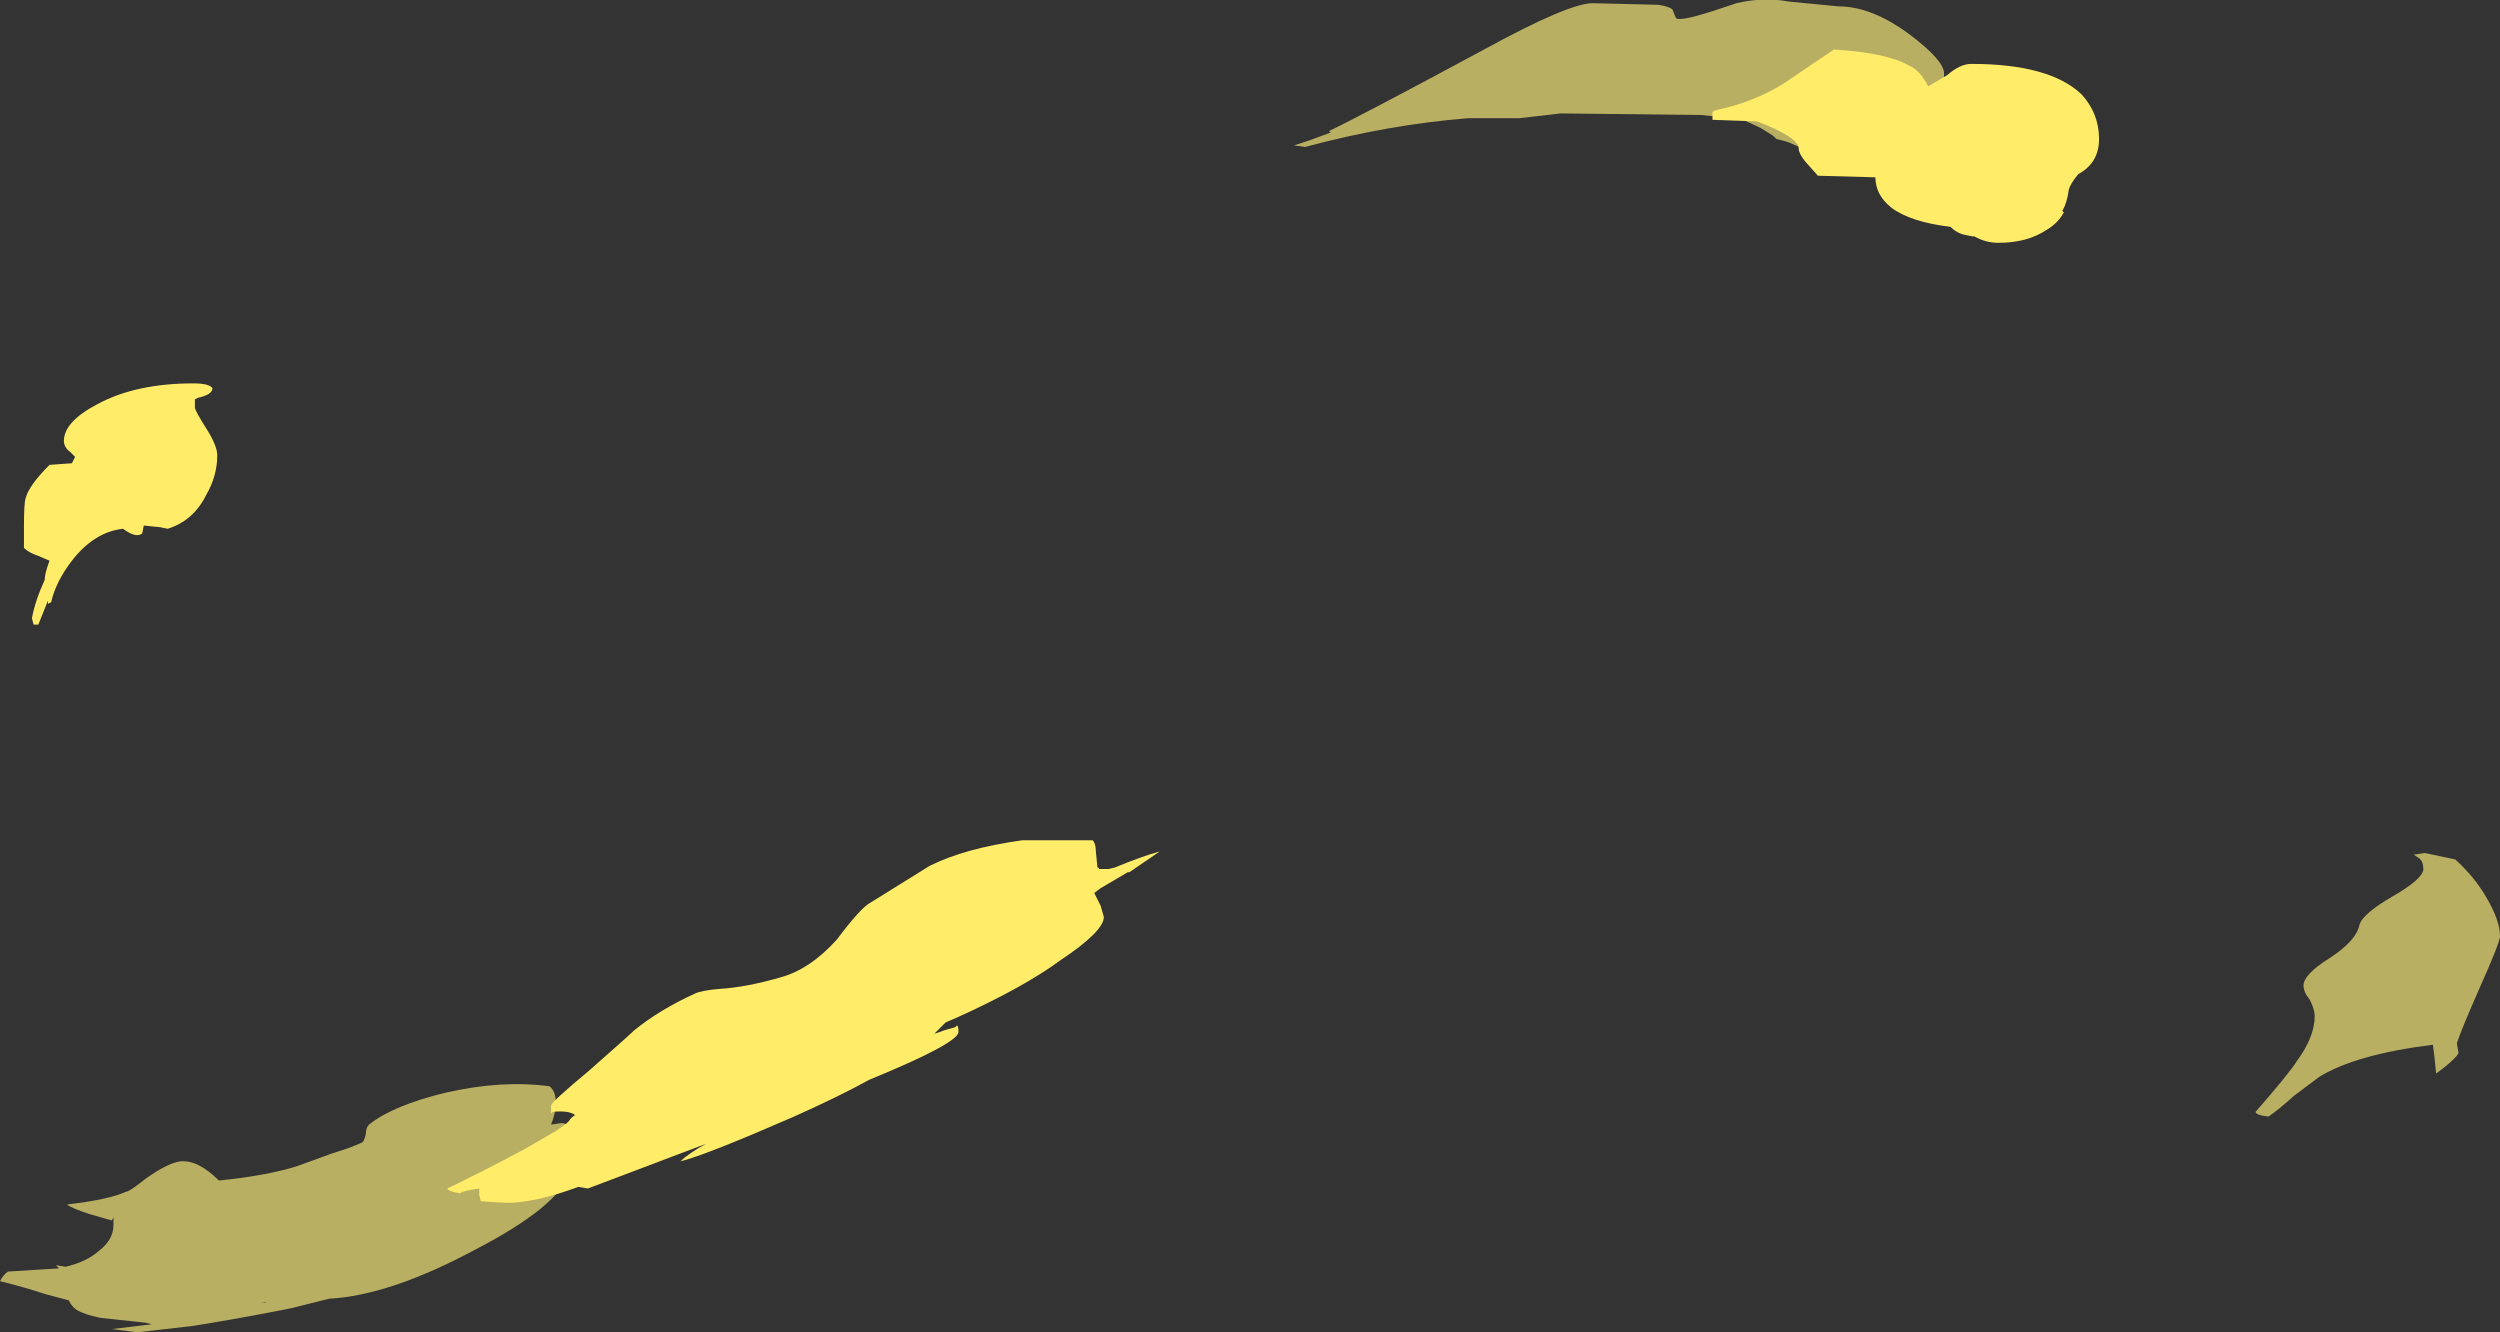 <?xml version="1.0" encoding="UTF-8" standalone="no"?>
<svg xmlns:ffdec="https://www.free-decompiler.com/flash" xmlns:xlink="http://www.w3.org/1999/xlink" ffdec:objectType="shape" height="41.7px" width="78.25px" xmlns="http://www.w3.org/2000/svg">
  <rect width="100%" height="100%" fill="#333333" stroke="none"/>
  <g transform="matrix(1.0, 0.0, 0.0, 1.0, 37.55, 35.25)">
    <path d="M23.2 -32.4 Q23.05 -32.0 22.8 -31.8 22.25 -31.4 22.2 -31.25 22.15 -31.15 22.15 -31.1 22.65 -30.85 22.95 -30.6 L22.95 -30.45 Q22.95 -30.4 22.7 -30.4 L21.55 -30.65 21.35 -30.6 Q21.0 -30.35 20.45 -30.35 19.55 -30.35 18.65 -30.7 18.45 -30.8 18.25 -30.85 L18.05 -30.9 17.95 -31.0 17.55 -31.25 16.9 -31.55 16.65 -31.55 15.7 -31.65 11.3 -31.7 10.0 -31.55 8.4 -31.55 Q5.9 -31.35 3.3 -30.65 L2.95 -30.7 Q3.3 -30.8 4.1 -31.1 L4.05 -31.15 Q5.0 -31.6 8.9 -33.7 11.55 -35.15 12.3 -35.15 L14.35 -35.1 Q14.7 -35.05 14.8 -34.95 L14.9 -34.7 Q14.95 -34.55 16.05 -34.9 L16.8 -35.15 Q17.65 -35.35 18.45 -35.2 L20.0 -35.05 Q21.05 -35.05 22.25 -34.15 23.3 -33.35 23.3 -32.95 23.3 -32.65 23.2 -32.4 M33.05 -0.45 Q34.1 -1.65 34.35 -2.05 34.9 -2.8 34.9 -3.45 34.9 -3.65 34.75 -3.95 34.55 -4.2 34.55 -4.4 34.55 -4.75 35.35 -5.25 36.2 -5.8 36.3 -6.3 36.4 -6.65 37.35 -7.2 38.3 -7.75 38.3 -8.05 38.3 -8.3 38.15 -8.4 L38.0 -8.5 38.35 -8.55 39.3 -8.35 Q39.9 -7.8 40.25 -7.2 40.7 -6.45 40.7 -5.95 40.7 -5.75 40.05 -4.3 39.5 -3.05 39.35 -2.6 L39.4 -2.3 Q39.4 -2.25 39.25 -2.1 39.05 -1.9 38.7 -1.65 L38.65 -2.15 38.6 -2.55 Q36.2 -2.25 35.05 -1.55 L34.25 -0.95 Q33.75 -0.5 33.45 -0.3 33.05 -0.35 33.05 -0.45 M-23.6 -1.05 Q-21.85 -1.45 -20.35 -1.25 -20.15 -1.1 -20.15 -0.7 -20.15 -0.45 -20.3 -0.05 L-19.95 -0.1 Q-19.75 -0.05 -19.7 0.0 L-19.75 0.05 Q-18.9 -0.25 -18.65 -0.15 L-19.95 0.6 -19.95 0.9 -19.8 1.5 Q-19.8 1.9 -20.65 2.6 -21.4 3.2 -22.65 3.85 -25.35 5.3 -27.25 5.4 L-28.45 5.7 Q-29.95 6.0 -31.5 6.25 L-33.25 6.45 -34.05 6.35 -32.8 6.2 -33.0 6.15 -34.4 6.0 Q-34.9 5.9 -35.15 5.75 -35.3 5.65 -35.4 5.45 L-36.15 5.25 Q-36.75 5.05 -37.55 4.85 -37.45 4.65 -37.3 4.55 L-35.7 4.45 -35.8 4.35 -35.5 4.4 Q-34.85 4.25 -34.45 3.9 -34.0 3.55 -34.0 3.1 L-34.0 2.85 -34.05 2.95 -34.75 2.75 Q-35.35 2.55 -35.45 2.45 -34.15 2.3 -33.6 2.05 -33.5 2.05 -33.0 1.65 -32.3 1.15 -31.9 1.1 -31.35 1.05 -30.7 1.7 -29.2 1.55 -28.25 1.25 L-27.15 0.85 Q-26.5 0.65 -26.2 0.5 -26.15 0.45 -26.1 0.25 -26.1 0.05 -26.0 -0.05 -25.25 -0.65 -23.6 -1.05 M-29.25 5.5 L-29.4 5.55 -29.2 5.5 -29.25 5.5" fill="#fff17b" fill-opacity="0.651" fill-rule="evenodd" stroke="none"/>
    <path d="M24.15 -33.25 Q26.6 -33.25 27.6 -32.3 28.15 -31.7 28.15 -30.9 28.15 -30.15 27.5 -29.8 27.25 -29.5 27.2 -29.3 27.15 -28.9 27.0 -28.65 L27.05 -28.6 Q26.85 -28.25 26.5 -28.05 25.9 -27.65 25.0 -27.65 24.6 -27.65 24.25 -27.85 L24.2 -27.85 23.95 -27.9 Q23.7 -27.95 23.5 -28.15 22.25 -28.3 21.65 -28.75 21.15 -29.15 21.15 -29.7 L19.35 -29.75 18.95 -30.2 Q18.75 -30.45 18.75 -30.6 18.75 -30.95 17.45 -31.45 L16.05 -31.5 16.05 -31.75 16.15 -31.8 Q17.35 -32.05 18.3 -32.65 L19.85 -33.7 Q21.5 -33.6 22.2 -33.2 22.55 -33.05 22.8 -32.55 22.9 -32.6 23.4 -32.9 23.8 -33.25 24.15 -33.25 M-30.9 -23.1 Q-30.9 -22.9 -31.35 -22.8 L-31.45 -22.75 -31.45 -22.5 Q-31.45 -22.4 -31.1 -21.85 -30.75 -21.3 -30.75 -21.0 -30.75 -20.35 -31.1 -19.75 -31.5 -18.95 -32.3 -18.7 L-32.55 -18.75 -33.05 -18.8 -33.1 -18.55 Q-33.3 -18.4 -33.7 -18.7 -34.6 -18.6 -35.3 -17.7 -35.8 -17.05 -35.95 -16.4 L-36.05 -16.35 -36.05 -16.45 -36.35 -15.7 -36.5 -15.7 -36.55 -15.9 Q-36.45 -16.45 -36.15 -17.1 -36.15 -17.3 -36.0 -17.7 L-36.35 -17.85 Q-36.65 -17.95 -36.8 -18.1 L-36.8 -18.75 Q-36.8 -19.5 -36.75 -19.65 -36.65 -20.05 -36.0 -20.7 L-35.3 -20.75 -35.2 -20.95 -35.35 -21.1 Q-35.55 -21.25 -35.55 -21.45 -35.55 -22.05 -34.5 -22.6 -33.3 -23.25 -31.5 -23.25 -31.0 -23.25 -30.9 -23.1 M-20.3 -0.65 Q-20.3 -0.75 -19.1 -1.75 -17.85 -2.85 -17.7 -3.0 -16.9 -3.65 -15.8 -4.15 -15.6 -4.25 -15.0 -4.3 -14.2 -4.35 -13.15 -4.65 -12.2 -4.9 -11.35 -5.85 -10.6 -6.85 -10.3 -7.0 L-8.45 -8.15 Q-7.35 -8.7 -5.55 -8.95 L-3.35 -8.95 Q-3.25 -8.85 -3.25 -8.6 L-3.2 -8.1 Q-3.15 -8.1 -3.15 -8.05 L-2.85 -8.05 -2.65 -8.1 Q-1.8 -8.45 -1.25 -8.6 L-2.2 -7.95 -2.25 -7.95 -3.1 -7.45 -3.3 -7.3 Q-3.25 -7.2 -3.1 -6.9 L-3.0 -6.55 Q-3.0 -6.1 -4.35 -5.2 -5.5 -4.35 -7.6 -3.4 L-7.95 -3.25 -8.3 -2.9 Q-8.25 -2.9 -8.0 -3.0 L-7.65 -3.1 -7.6 -3.15 Q-7.55 -3.15 -7.55 -2.95 -7.55 -2.6 -10.35 -1.45 -11.25 -0.95 -12.7 -0.3 -15.45 0.9 -16.25 1.1 -16.0 0.85 -15.45 0.55 L-19.15 1.95 -19.45 1.9 Q-20.8 2.4 -21.7 2.4 L-22.5 2.35 -22.55 2.15 -22.55 1.95 -22.85 2.0 Q-23.1 2.05 -23.15 2.1 -23.5 2.05 -23.55 1.95 -22.4 1.4 -21.1 0.7 L-20.15 0.15 Q-19.85 -0.05 -19.75 -0.15 -19.7 -0.25 -19.55 -0.35 -19.75 -0.5 -20.25 -0.45 L-20.3 -0.4 -20.3 -0.65" fill="#ffec69" fill-rule="evenodd" stroke="none"/>
  </g>
</svg>
